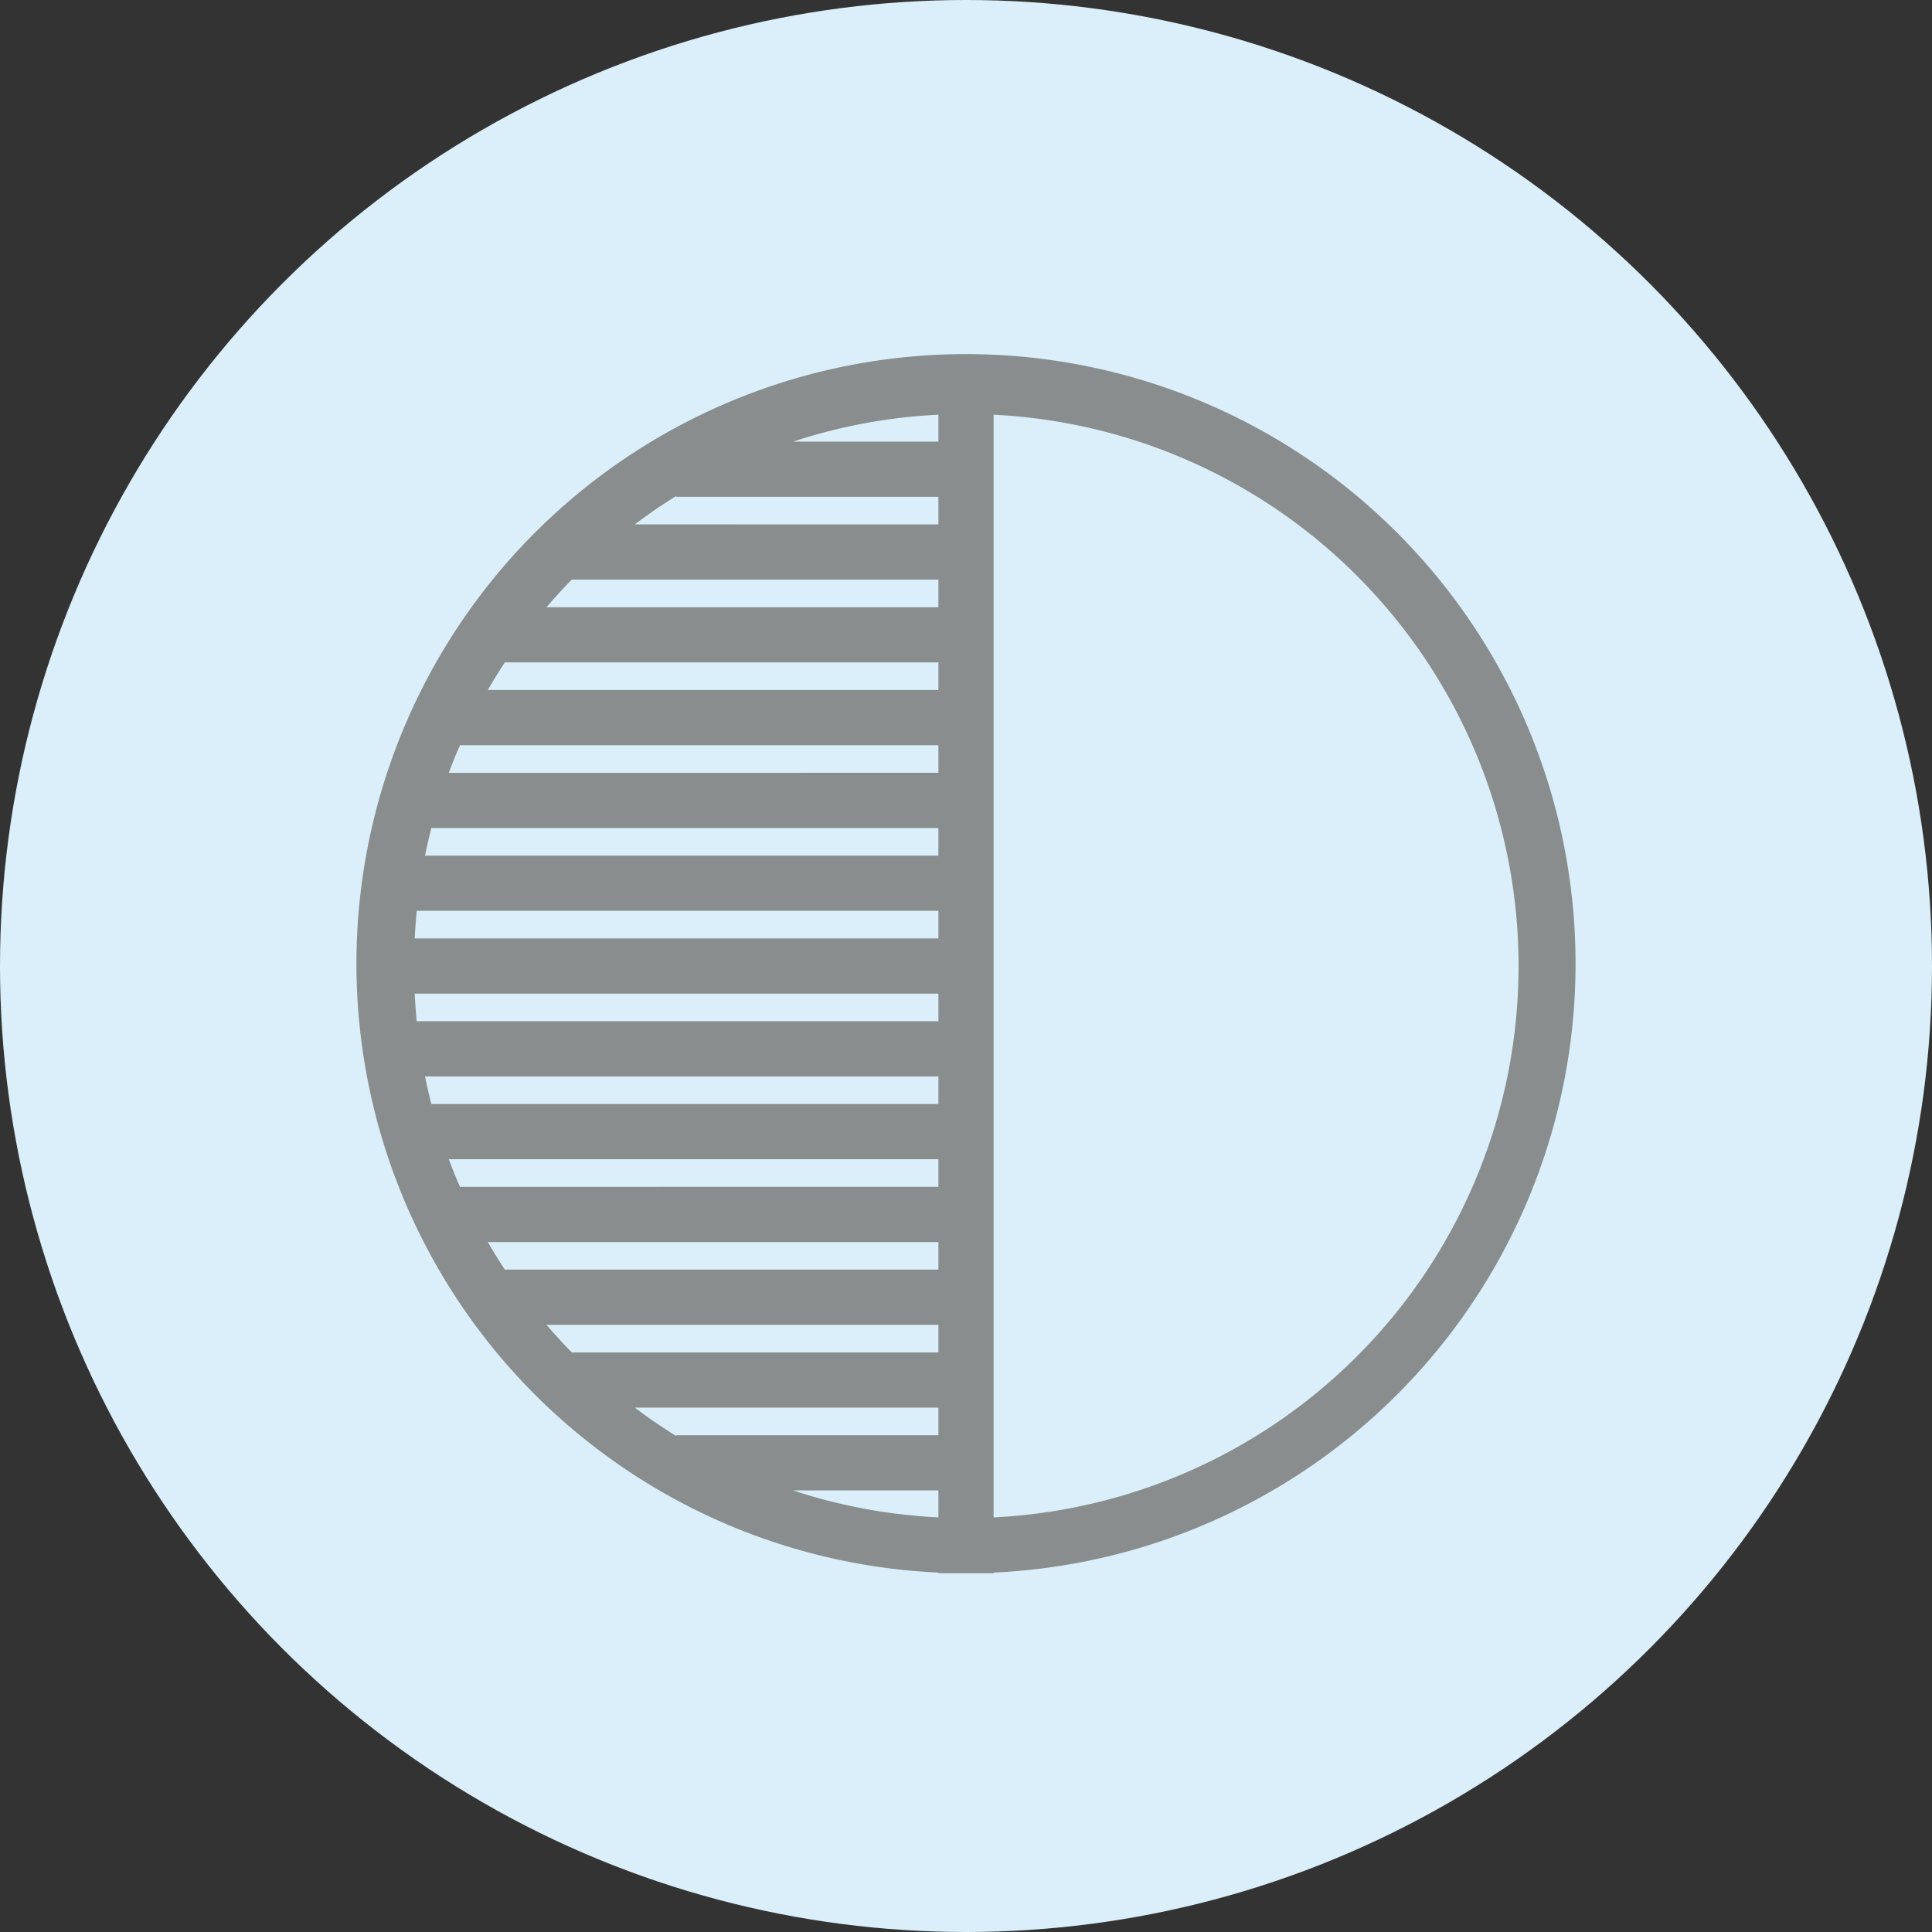<svg xmlns="http://www.w3.org/2000/svg" width="70" height="70" viewBox="0 0 70 70">
    <rect x="0" y="0" width="70" height="70" fill="#333333" stroke="none"/>
    <g transform="translate(-24 -119)">
        <circle cx="35" cy="35" r="35" fill="#daeffa" transform="translate(24 119)"/>
        <path fill="#898d8d" d="M7337 696v-.024a22.085 22.085 0 1 1 2 0V696zm0-2.023V693h-5.266a19.846 19.846 0 0 0 5.266.976zm2 0a20 20 0 0 0 0-39.952zm-11.5-2.949V691h9.5v-1h-11q.724.548 1.5 1.027zM7337 688v-1h-14.2q.441.514.918 1zm0-3v-1h-16.326q.294.51.618 1zm0-3v-1h-17.74q.148.395.313.785l.093.216zm0-3v-1h-18.6q.1.5.23 1zm0-3v-1h-18.975q.025.5.074 1zm0-3v-1h-18.9q-.049.5-.074 1zm0-3v-1h-18.371q-.128.5-.23 1zm0-3v-1h-17.335l-.093.216q-.165.39-.312.785zm0-3v-1h-15.708q-.324.491-.618 1zm0-3v-1h-13.283q-.476.486-.917 1zm0-3v-1h-9.5v-.028q-.776.479-1.5 1.027zm0-3v-.975a19.847 19.847 0 0 0-5.266.975z" transform="translate(-7279 -519.999)"/>
    </g>
</svg>
